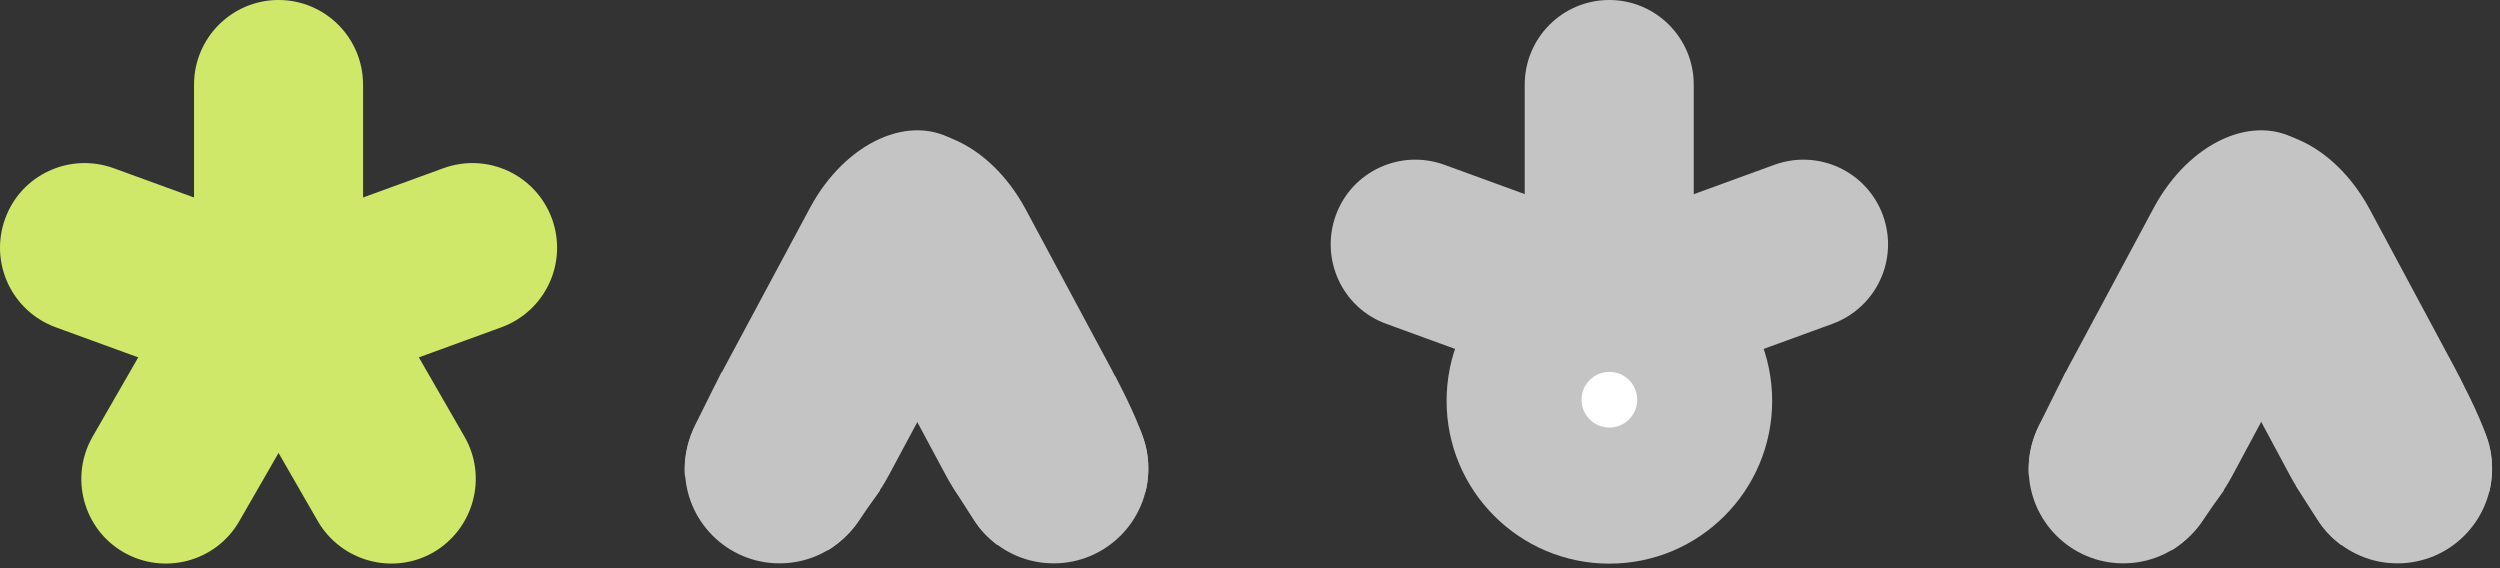 <svg width="88" height="20" viewBox="0 0 88 20" fill="none" xmlns="http://www.w3.org/2000/svg">
<rect x="0" y="0" width="88" height="20" fill="#333333" stroke="none"/>
<g clip-path="url(#clip0_181_1358)">
<path d="M85.78 19.07C84.18 20.12 81.87 19.08 80.62 16.76L77.61 11.15C76.36 8.83 76.65 6.09 78.25 5.05C79.85 4 82.16 5.04 83.41 7.36L86.42 12.97C87.67 15.29 87.38 18.03 85.78 19.07Z" fill="#C4C4C4"/>
<path d="M73.42 19.07C71.82 18.02 71.54 15.28 72.79 12.95L75.81 7.32C77.06 4.99 79.37 3.95 80.97 4.99C82.57 6.04 82.85 8.78 81.6 11.11L78.58 16.74C77.33 19.07 75.02 20.11 73.42 19.07Z" fill="#C4C4C4"/>
<path d="M74.74 19.83C76.579 19.83 78.07 18.339 78.07 16.5C78.07 14.661 76.579 13.17 74.74 13.17C72.901 13.17 71.41 14.661 71.41 16.5C71.41 18.339 72.901 19.83 74.74 19.83Z" fill="#C4C4C4"/>
<path d="M84.39 19.83C86.229 19.83 87.72 18.339 87.72 16.5C87.72 14.661 86.229 13.17 84.39 13.17C82.551 13.17 81.06 14.661 81.06 16.5C81.06 18.339 82.551 19.83 84.39 19.83Z" fill="#C4C4C4"/>
<path d="M71.42 16.77C71.42 16.77 71.3 15.94 71.78 14.96C72.26 13.98 72.71 13.1 72.71 13.1L75.14 13.98L73.19 17L71.41 16.77H71.42Z" fill="#C4C4C4"/>
<path d="M76.43 19.38C76.43 19.38 77.08 19 77.52 18.35C77.96 17.7 78.28 17.26 78.28 17.26L77.44 16.23L76.27 18.74L76.44 19.37L76.43 19.38Z" fill="#C4C4C4"/>
<path d="M82.43 19.2C82.43 19.2 81.98 18.89 81.66 18.42C81.34 17.95 80.81 17.09 80.81 17.09L82.07 16.44L83.05 18.77L82.42 19.19L82.43 19.2Z" fill="#C4C4C4"/>
<path d="M87.62 17.32C87.62 17.32 87.88 16.44 87.57 15.49C87.26 14.54 86.55 13.23 86.55 13.23L85.96 13.06L86.19 16.27L87.62 17.32Z" fill="#C4C4C4"/>
<path d="M38.47 19.07C36.87 20.12 34.56 19.08 33.31 16.76L30.3 11.15C29.05 8.83 29.34 6.09 30.94 5.05C32.54 4 34.85 5.04 36.1 7.36L39.11 12.97C40.36 15.29 40.07 18.03 38.47 19.07Z" fill="#C4C4C4"/>
<path d="M26.12 19.07C24.52 18.02 24.24 15.28 25.49 12.95L28.51 7.32C29.76 4.99 32.07 3.95 33.67 4.99C35.27 6.04 35.55 8.78 34.3 11.11L31.28 16.74C30.03 19.07 27.72 20.11 26.12 19.07Z" fill="#C4C4C4"/>
<path d="M27.44 19.83C29.279 19.83 30.77 18.339 30.77 16.5C30.77 14.661 29.279 13.17 27.44 13.17C25.601 13.17 24.11 14.661 24.11 16.5C24.11 18.339 25.601 19.83 27.44 19.83Z" fill="#C4C4C4"/>
<path d="M37.09 19.83C38.929 19.83 40.42 18.339 40.42 16.5C40.42 14.661 38.929 13.17 37.09 13.17C35.251 13.17 33.76 14.661 33.76 16.5C33.76 18.339 35.251 19.83 37.09 19.83Z" fill="#C4C4C4"/>
<path d="M24.11 16.77C24.11 16.77 23.99 15.94 24.47 14.96C24.95 13.98 25.4 13.1 25.4 13.1L27.83 13.98L25.88 17L24.1 16.77H24.11Z" fill="#C4C4C4"/>
<path d="M29.13 19.38C29.13 19.38 29.78 19 30.22 18.35C30.66 17.7 30.98 17.26 30.98 17.26L30.14 16.23L28.97 18.74L29.14 19.37L29.13 19.38Z" fill="#C4C4C4"/>
<path d="M35.13 19.2C35.13 19.2 34.68 18.89 34.36 18.42C34.04 17.95 33.51 17.09 33.51 17.09L34.77 16.44L35.75 18.77L35.12 19.19L35.13 19.2Z" fill="#C4C4C4"/>
<path d="M40.32 17.32C40.32 17.32 40.58 16.44 40.27 15.49C39.96 14.54 39.25 13.23 39.25 13.23L38.66 13.06L38.89 16.27L40.32 17.32Z" fill="#C4C4C4"/>
<path d="M12.78 2.98C12.78 1.334 11.448 0 9.805 0C8.162 0 6.83 1.334 6.83 2.98V6.94C6.83 8.586 8.162 9.92 9.805 9.92C11.448 9.92 12.78 8.586 12.78 6.94V2.98Z" fill="#CFE869"/>
<path d="M9.51 11.1C8.95 12.65 7.24 13.44 5.69 12.88L1.96 11.52C0.41 10.95 -0.38 9.25 0.18 7.7C0.74 6.15 2.45 5.36 4 5.92L7.73 7.28C9.28 7.84 10.07 9.55 9.51 11.1Z" fill="#CFE869"/>
<path d="M10.1 11.1C9.54 9.55 10.33 7.85 11.88 7.28L15.61 5.92C17.16 5.36 18.86 6.15 19.43 7.7C19.99 9.25 19.2 10.95 17.65 11.52L13.92 12.88C12.37 13.44 10.67 12.65 10.1 11.1Z" fill="#CFE869"/>
<path d="M15.26 19.44C13.84 20.26 12.02 19.77 11.19 18.35L9.21 14.91C8.39 13.49 8.88 11.67 10.3 10.84C11.72 10.02 13.54 10.51 14.37 11.93L16.35 15.37C17.17 16.79 16.68 18.61 15.26 19.44Z" fill="#CFE869"/>
<path d="M4.35 19.44C2.93 18.62 2.44 16.8 3.26 15.37L5.24 11.93C6.06 10.51 7.88 10.02 9.31 10.84C10.73 11.66 11.22 13.48 10.4 14.91L8.42 18.35C7.6 19.77 5.78 20.26 4.35 19.44Z" fill="#CFE869"/>
<path d="M9.91 13.06C10.959 13.06 11.81 12.124 11.81 10.97C11.81 9.816 10.959 8.88 9.91 8.88C8.861 8.88 8.01 9.816 8.01 10.97C8.01 12.124 8.861 13.06 9.91 13.06Z" fill="#CFE869"/>
<path d="M59.62 2.98C59.62 1.334 58.288 0 56.645 0C55.002 0 53.67 1.334 53.67 2.98V6.94C53.67 8.586 55.002 9.92 56.645 9.92C58.288 9.92 59.62 8.586 59.62 6.94V2.98Z" fill="#C4C4C4"/>
<path d="M56.35 10.98C55.79 12.53 54.08 13.32 52.53 12.76L48.8 11.4C47.25 10.84 46.46 9.13 47.02 7.58C47.58 6.03 49.29 5.24 50.84 5.8L54.57 7.16C56.12 7.72 56.91 9.43 56.35 10.98Z" fill="#C4C4C4"/>
<path d="M56.95 10.98C56.39 9.43 57.18 7.73 58.73 7.16L62.46 5.8C64.01 5.24 65.71 6.03 66.28 7.58C66.84 9.13 66.05 10.83 64.5 11.4L60.77 12.76C59.22 13.32 57.52 12.53 56.95 10.98Z" fill="#C4C4C4"/>
<path d="M56.65 19.84C59.815 19.84 62.38 17.275 62.38 14.11C62.38 10.945 59.815 8.38 56.65 8.38C53.485 8.38 50.92 10.945 50.92 14.11C50.92 17.275 53.485 19.84 56.65 19.84Z" fill="#C4C4C4"/>
<path d="M56.65 15.05C57.191 15.05 57.63 14.611 57.63 14.07C57.63 13.529 57.191 13.09 56.65 13.09C56.109 13.09 55.67 13.529 55.67 14.07C55.67 14.611 56.109 15.05 56.65 15.05Z" fill="white"/>
</g>
<defs>
<clipPath id="clip0_181_1358">
<rect width="87.72" height="19.84" fill="white"/>
</clipPath>
</defs>
</svg>
